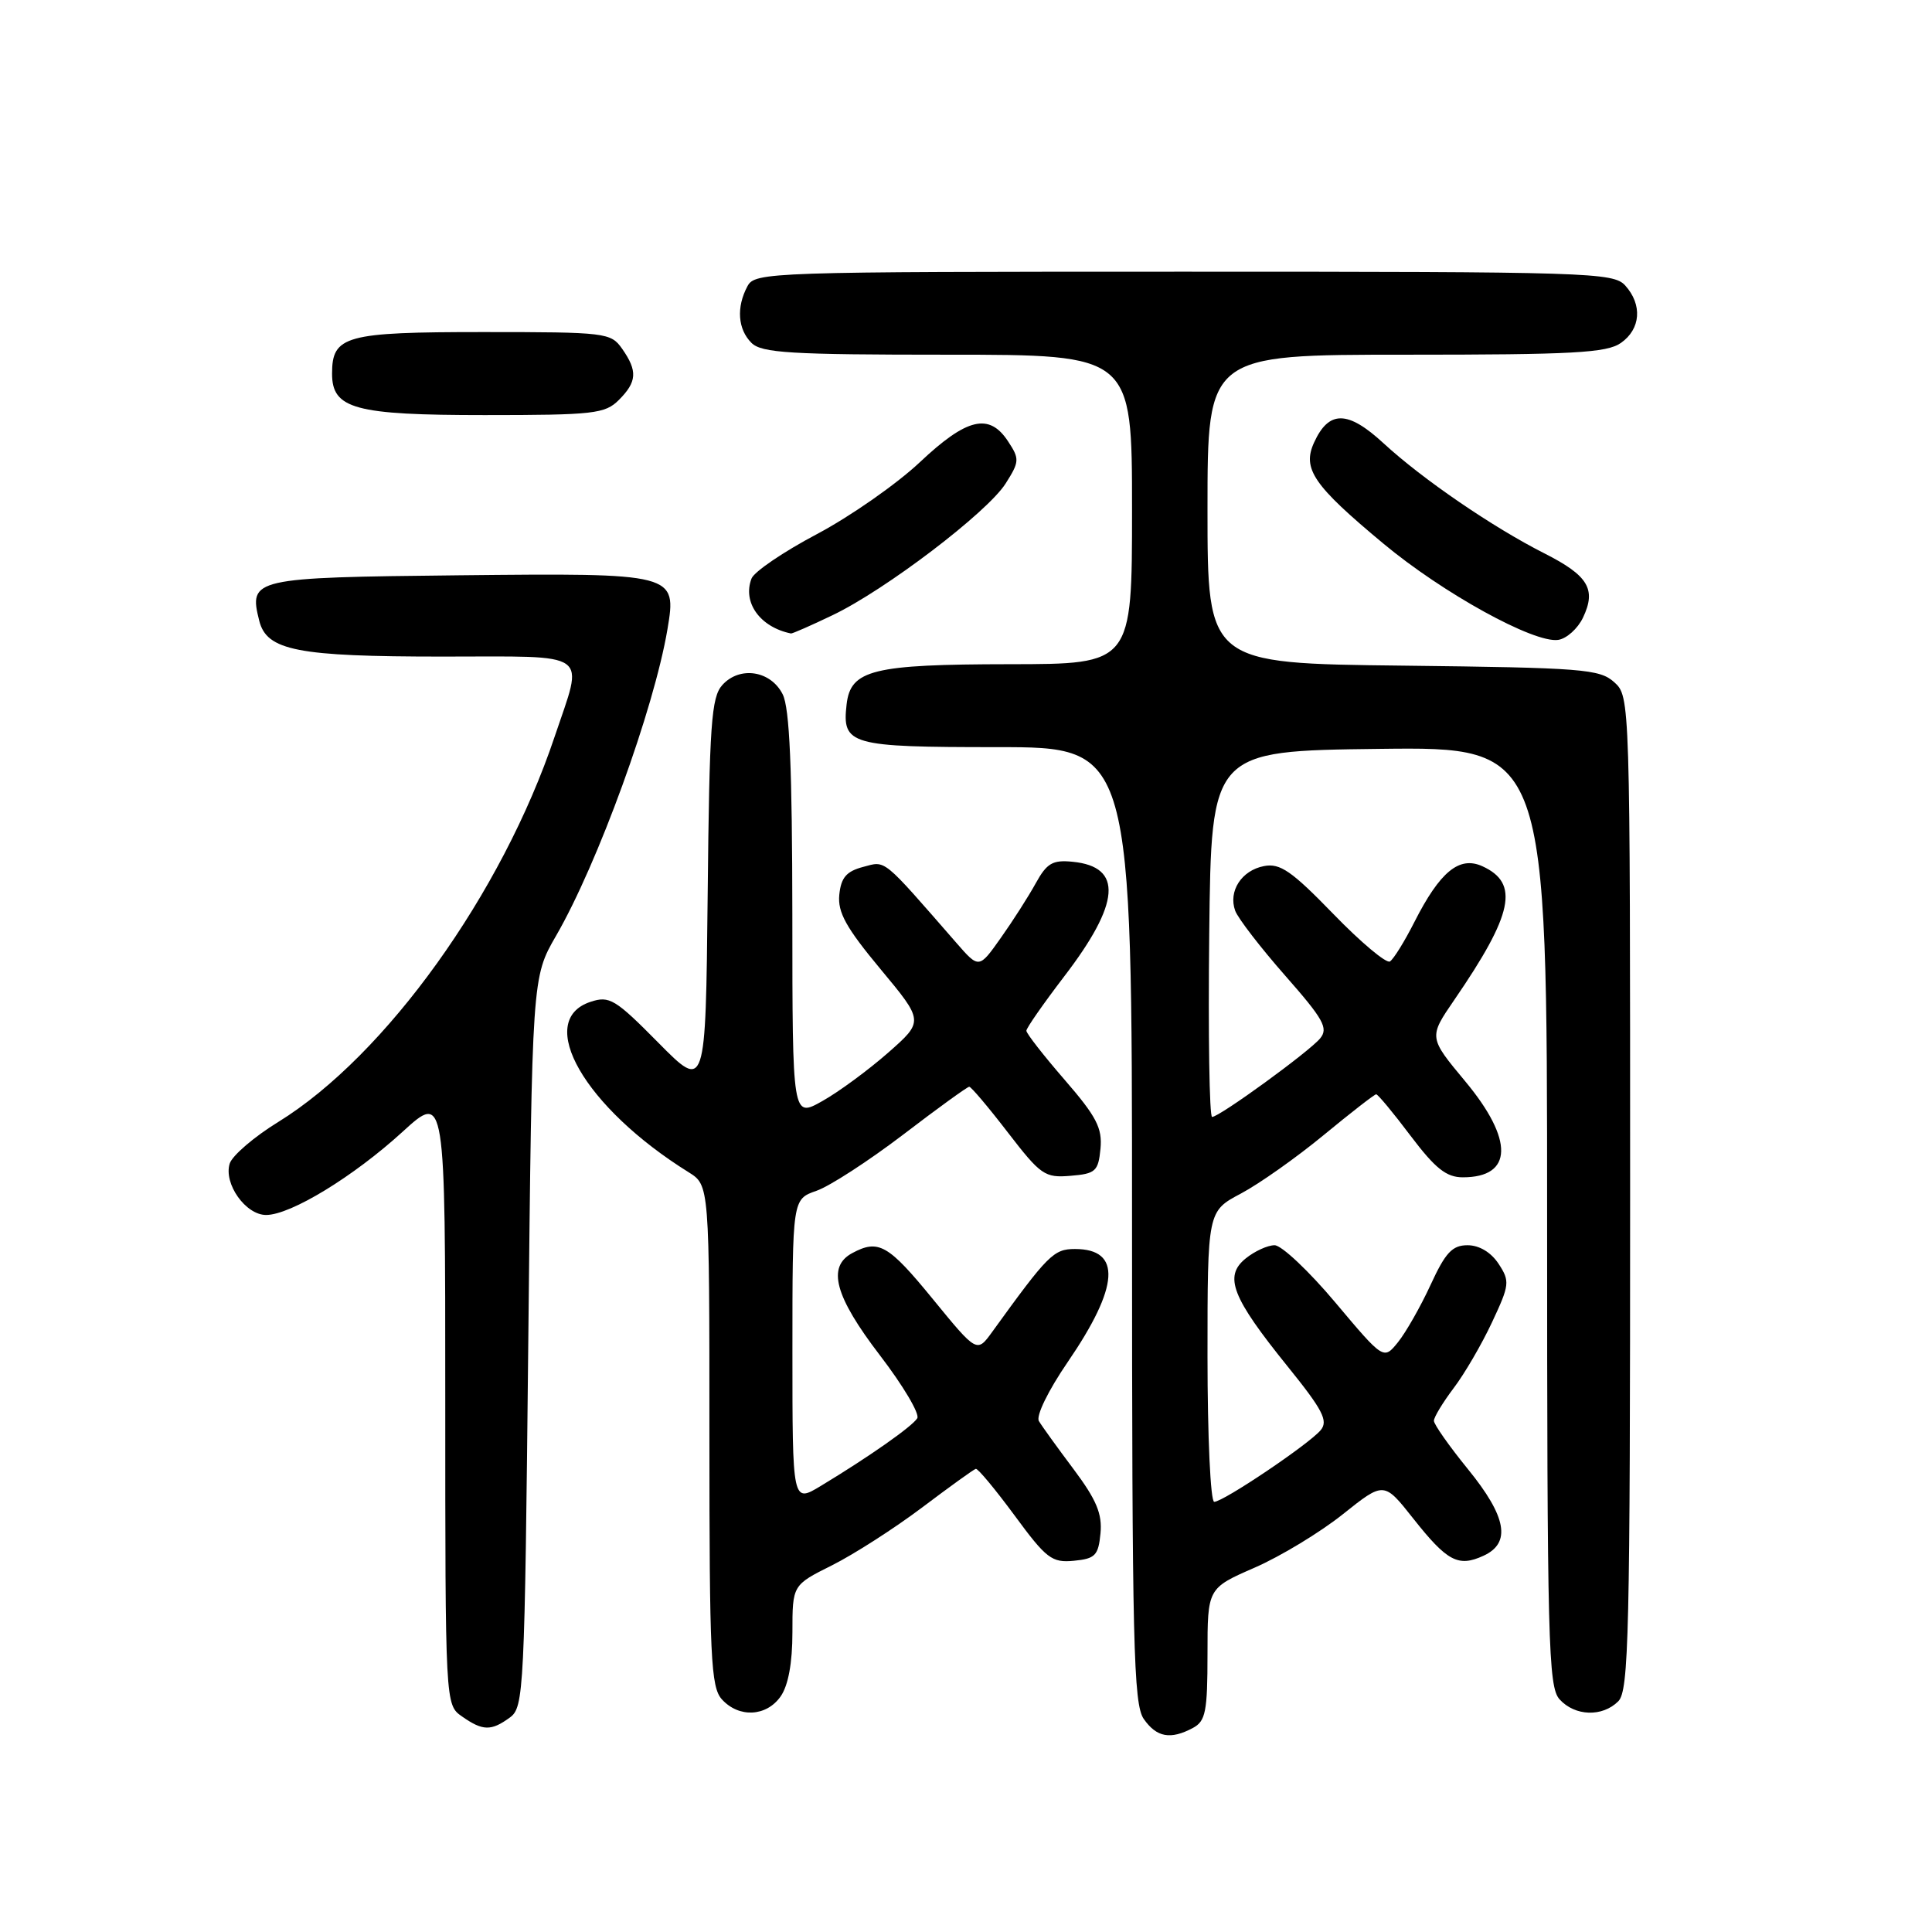 <?xml version="1.0" encoding="UTF-8" standalone="no"?>
<!DOCTYPE svg PUBLIC "-//W3C//DTD SVG 1.1//EN" "http://www.w3.org/Graphics/SVG/1.1/DTD/svg11.dtd" >
<svg xmlns="http://www.w3.org/2000/svg" xmlns:xlink="http://www.w3.org/1999/xlink" version="1.1" viewBox="0 0 256 256">
 <g >
 <path fill="currentColor"
d=" M 158.07 228.96 C 159.75 228.06 160.00 226.81 160.00 219.19 C 160.00 210.45 160.00 210.45 166.25 207.72 C 169.69 206.22 174.95 203.03 177.94 200.64 C 183.38 196.30 183.38 196.30 187.26 201.21 C 191.76 206.90 193.22 207.68 196.56 206.15 C 200.27 204.46 199.64 200.97 194.50 194.66 C 192.03 191.62 190.00 188.74 190.00 188.26 C 190.00 187.78 191.18 185.84 192.61 183.94 C 194.05 182.05 196.34 178.12 197.70 175.21 C 200.03 170.24 200.09 169.78 198.57 167.46 C 197.57 165.94 196.01 165.00 194.46 165.00 C 192.43 165.00 191.53 165.97 189.56 170.25 C 188.23 173.14 186.28 176.56 185.24 177.85 C 183.34 180.20 183.34 180.20 176.95 172.60 C 173.44 168.42 169.81 165.00 168.89 165.00 C 167.97 165.00 166.24 165.79 165.05 166.76 C 162.14 169.12 163.23 171.91 170.61 181.05 C 175.28 186.83 176.02 188.27 175.00 189.50 C 173.46 191.35 162.10 199.00 160.89 199.00 C 160.40 199.00 160.00 190.34 160.00 179.75 C 160.00 160.50 160.00 160.50 164.43 158.15 C 166.86 156.86 171.80 153.37 175.40 150.40 C 179.00 147.43 182.13 145.00 182.35 145.00 C 182.58 145.00 184.63 147.47 186.91 150.50 C 190.19 154.84 191.65 156.00 193.83 156.00 C 200.49 156.00 200.61 151.04 194.15 143.28 C 189.30 137.45 189.30 137.45 192.71 132.48 C 200.51 121.11 201.36 117.03 196.42 114.78 C 193.36 113.39 190.80 115.50 187.41 122.18 C 186.11 124.75 184.65 127.10 184.17 127.40 C 183.69 127.69 180.31 124.86 176.67 121.10 C 171.15 115.41 169.62 114.35 167.49 114.76 C 164.51 115.33 162.73 118.09 163.67 120.68 C 164.04 121.68 167.01 125.54 170.28 129.26 C 175.39 135.07 176.04 136.24 174.92 137.60 C 173.43 139.39 161.58 148.00 160.61 148.00 C 160.25 148.00 160.08 137.09 160.23 123.75 C 160.50 99.50 160.50 99.50 182.75 99.23 C 205.00 98.96 205.00 98.96 205.00 161.15 C 205.00 217.62 205.15 223.51 206.65 225.17 C 208.69 227.42 212.32 227.54 214.43 225.43 C 215.83 224.03 216.00 216.54 216.00 158.08 C 216.00 92.51 215.99 92.30 213.90 90.40 C 211.96 88.65 209.72 88.48 185.90 88.20 C 160.00 87.91 160.00 87.91 160.00 67.45 C 160.00 47.00 160.00 47.00 186.28 47.00 C 208.44 47.00 212.90 46.76 214.78 45.44 C 217.41 43.60 217.65 40.38 215.35 37.83 C 213.78 36.10 210.65 36.00 156.88 36.00 C 101.74 36.00 100.04 36.06 99.04 37.93 C 97.55 40.71 97.76 43.62 99.57 45.43 C 100.91 46.77 104.70 47.00 125.57 47.00 C 150.00 47.00 150.00 47.00 150.00 67.50 C 150.00 88.00 150.00 88.00 133.75 88.01 C 115.64 88.03 112.71 88.75 112.18 93.33 C 111.56 98.71 112.59 99.00 132.12 99.00 C 150.00 99.00 150.00 99.00 150.00 162.28 C 150.00 217.93 150.19 225.82 151.56 227.78 C 153.26 230.21 155.10 230.55 158.07 228.96 Z  M 67.56 227.58 C 69.42 226.22 69.52 224.21 70.00 177.83 C 70.50 129.50 70.50 129.50 73.68 124.00 C 79.22 114.42 86.65 93.96 88.44 83.39 C 89.69 75.96 89.55 75.93 60.77 76.23 C 33.46 76.52 32.94 76.64 34.35 82.25 C 35.34 86.21 39.40 87.00 58.65 87.00 C 78.62 87.00 77.36 86.10 73.49 97.62 C 66.52 118.40 51.11 139.87 36.88 148.66 C 33.67 150.63 30.78 153.12 30.44 154.17 C 29.60 156.84 32.55 161.00 35.27 160.99 C 38.53 160.98 46.86 155.89 53.34 149.97 C 59.00 144.80 59.00 144.80 59.00 185.34 C 59.00 225.89 59.00 225.89 61.22 227.44 C 63.97 229.37 65.08 229.39 67.56 227.58 Z  M 103.44 224.78 C 104.45 223.34 105.00 220.34 105.00 216.29 C 105.00 210.03 105.00 210.03 110.25 207.41 C 113.14 205.96 118.49 202.53 122.16 199.77 C 125.82 197.01 129.03 194.69 129.30 194.63 C 129.57 194.56 131.88 197.34 134.44 200.81 C 138.65 206.54 139.38 207.09 142.29 206.81 C 145.12 206.54 145.54 206.11 145.82 203.18 C 146.07 200.59 145.28 198.72 142.26 194.68 C 140.12 191.83 138.05 188.96 137.66 188.30 C 137.25 187.62 138.89 184.26 141.47 180.49 C 148.33 170.47 148.65 165.50 142.44 165.50 C 139.61 165.50 138.87 166.25 131.48 176.47 C 129.45 179.28 129.45 179.28 123.61 172.14 C 117.70 164.91 116.41 164.17 112.93 166.04 C 109.55 167.85 110.61 171.77 116.59 179.58 C 119.67 183.60 121.90 187.36 121.54 187.93 C 120.87 189.02 115.11 193.06 108.75 196.90 C 105.00 199.16 105.00 199.16 105.00 179.03 C 105.00 158.90 105.00 158.90 108.18 157.79 C 109.94 157.18 115.11 153.82 119.68 150.34 C 124.24 146.85 128.18 144.00 128.43 144.00 C 128.68 144.00 130.98 146.72 133.54 150.05 C 137.90 155.71 138.44 156.09 141.85 155.80 C 145.17 155.53 145.53 155.20 145.82 152.21 C 146.08 149.47 145.29 147.95 141.07 143.08 C 138.28 139.86 136.00 136.94 136.00 136.58 C 136.00 136.22 138.25 133.00 140.99 129.41 C 148.47 119.66 148.83 114.85 142.14 114.19 C 139.48 113.92 138.71 114.37 137.24 117.04 C 136.28 118.78 134.20 122.04 132.61 124.28 C 129.72 128.37 129.72 128.37 126.72 124.93 C 116.79 113.54 117.43 114.06 114.37 114.87 C 112.14 115.46 111.44 116.29 111.21 118.57 C 110.98 120.89 112.12 122.94 116.67 128.41 C 122.42 135.32 122.42 135.32 117.67 139.50 C 115.06 141.79 111.14 144.68 108.96 145.90 C 105.00 148.13 105.00 148.13 104.99 121.31 C 104.97 101.78 104.63 93.82 103.71 92.00 C 102.13 88.85 98.02 88.22 95.72 90.76 C 94.25 92.38 94.00 95.91 93.77 118.56 C 93.50 144.50 93.50 144.50 87.24 138.17 C 81.51 132.37 80.75 131.92 78.24 132.75 C 70.81 135.21 77.46 146.75 91.25 155.33 C 94.00 157.05 94.00 157.05 94.00 190.19 C 94.00 219.64 94.19 223.55 95.65 225.17 C 97.91 227.66 101.56 227.47 103.44 224.78 Z  M 209.75 81.85 C 211.55 78.08 210.46 76.27 204.63 73.32 C 197.78 69.85 188.48 63.49 183.31 58.72 C 178.58 54.36 176.08 54.34 174.12 58.64 C 172.53 62.12 174.03 64.31 183.27 72.00 C 191.17 78.59 203.26 85.25 206.46 84.79 C 207.57 84.63 209.05 83.31 209.75 81.85 Z  M 110.31 81.52 C 117.30 78.19 130.83 67.89 133.25 64.07 C 135.09 61.17 135.11 60.81 133.58 58.49 C 131.08 54.67 128.12 55.37 121.88 61.25 C 118.81 64.14 112.68 68.42 108.25 70.77 C 103.82 73.11 99.92 75.76 99.58 76.66 C 98.36 79.83 100.71 83.10 104.81 83.94 C 104.98 83.97 107.46 82.89 110.31 81.52 Z  M 82.00 53.00 C 84.41 50.59 84.50 49.16 82.44 46.22 C 80.94 44.08 80.32 44.00 64.01 44.00 C 45.75 44.00 44.00 44.48 44.00 49.51 C 44.00 54.18 47.01 55.00 64.22 55.00 C 78.67 55.00 80.17 54.83 82.00 53.00 Z "/>
</g>
</svg>